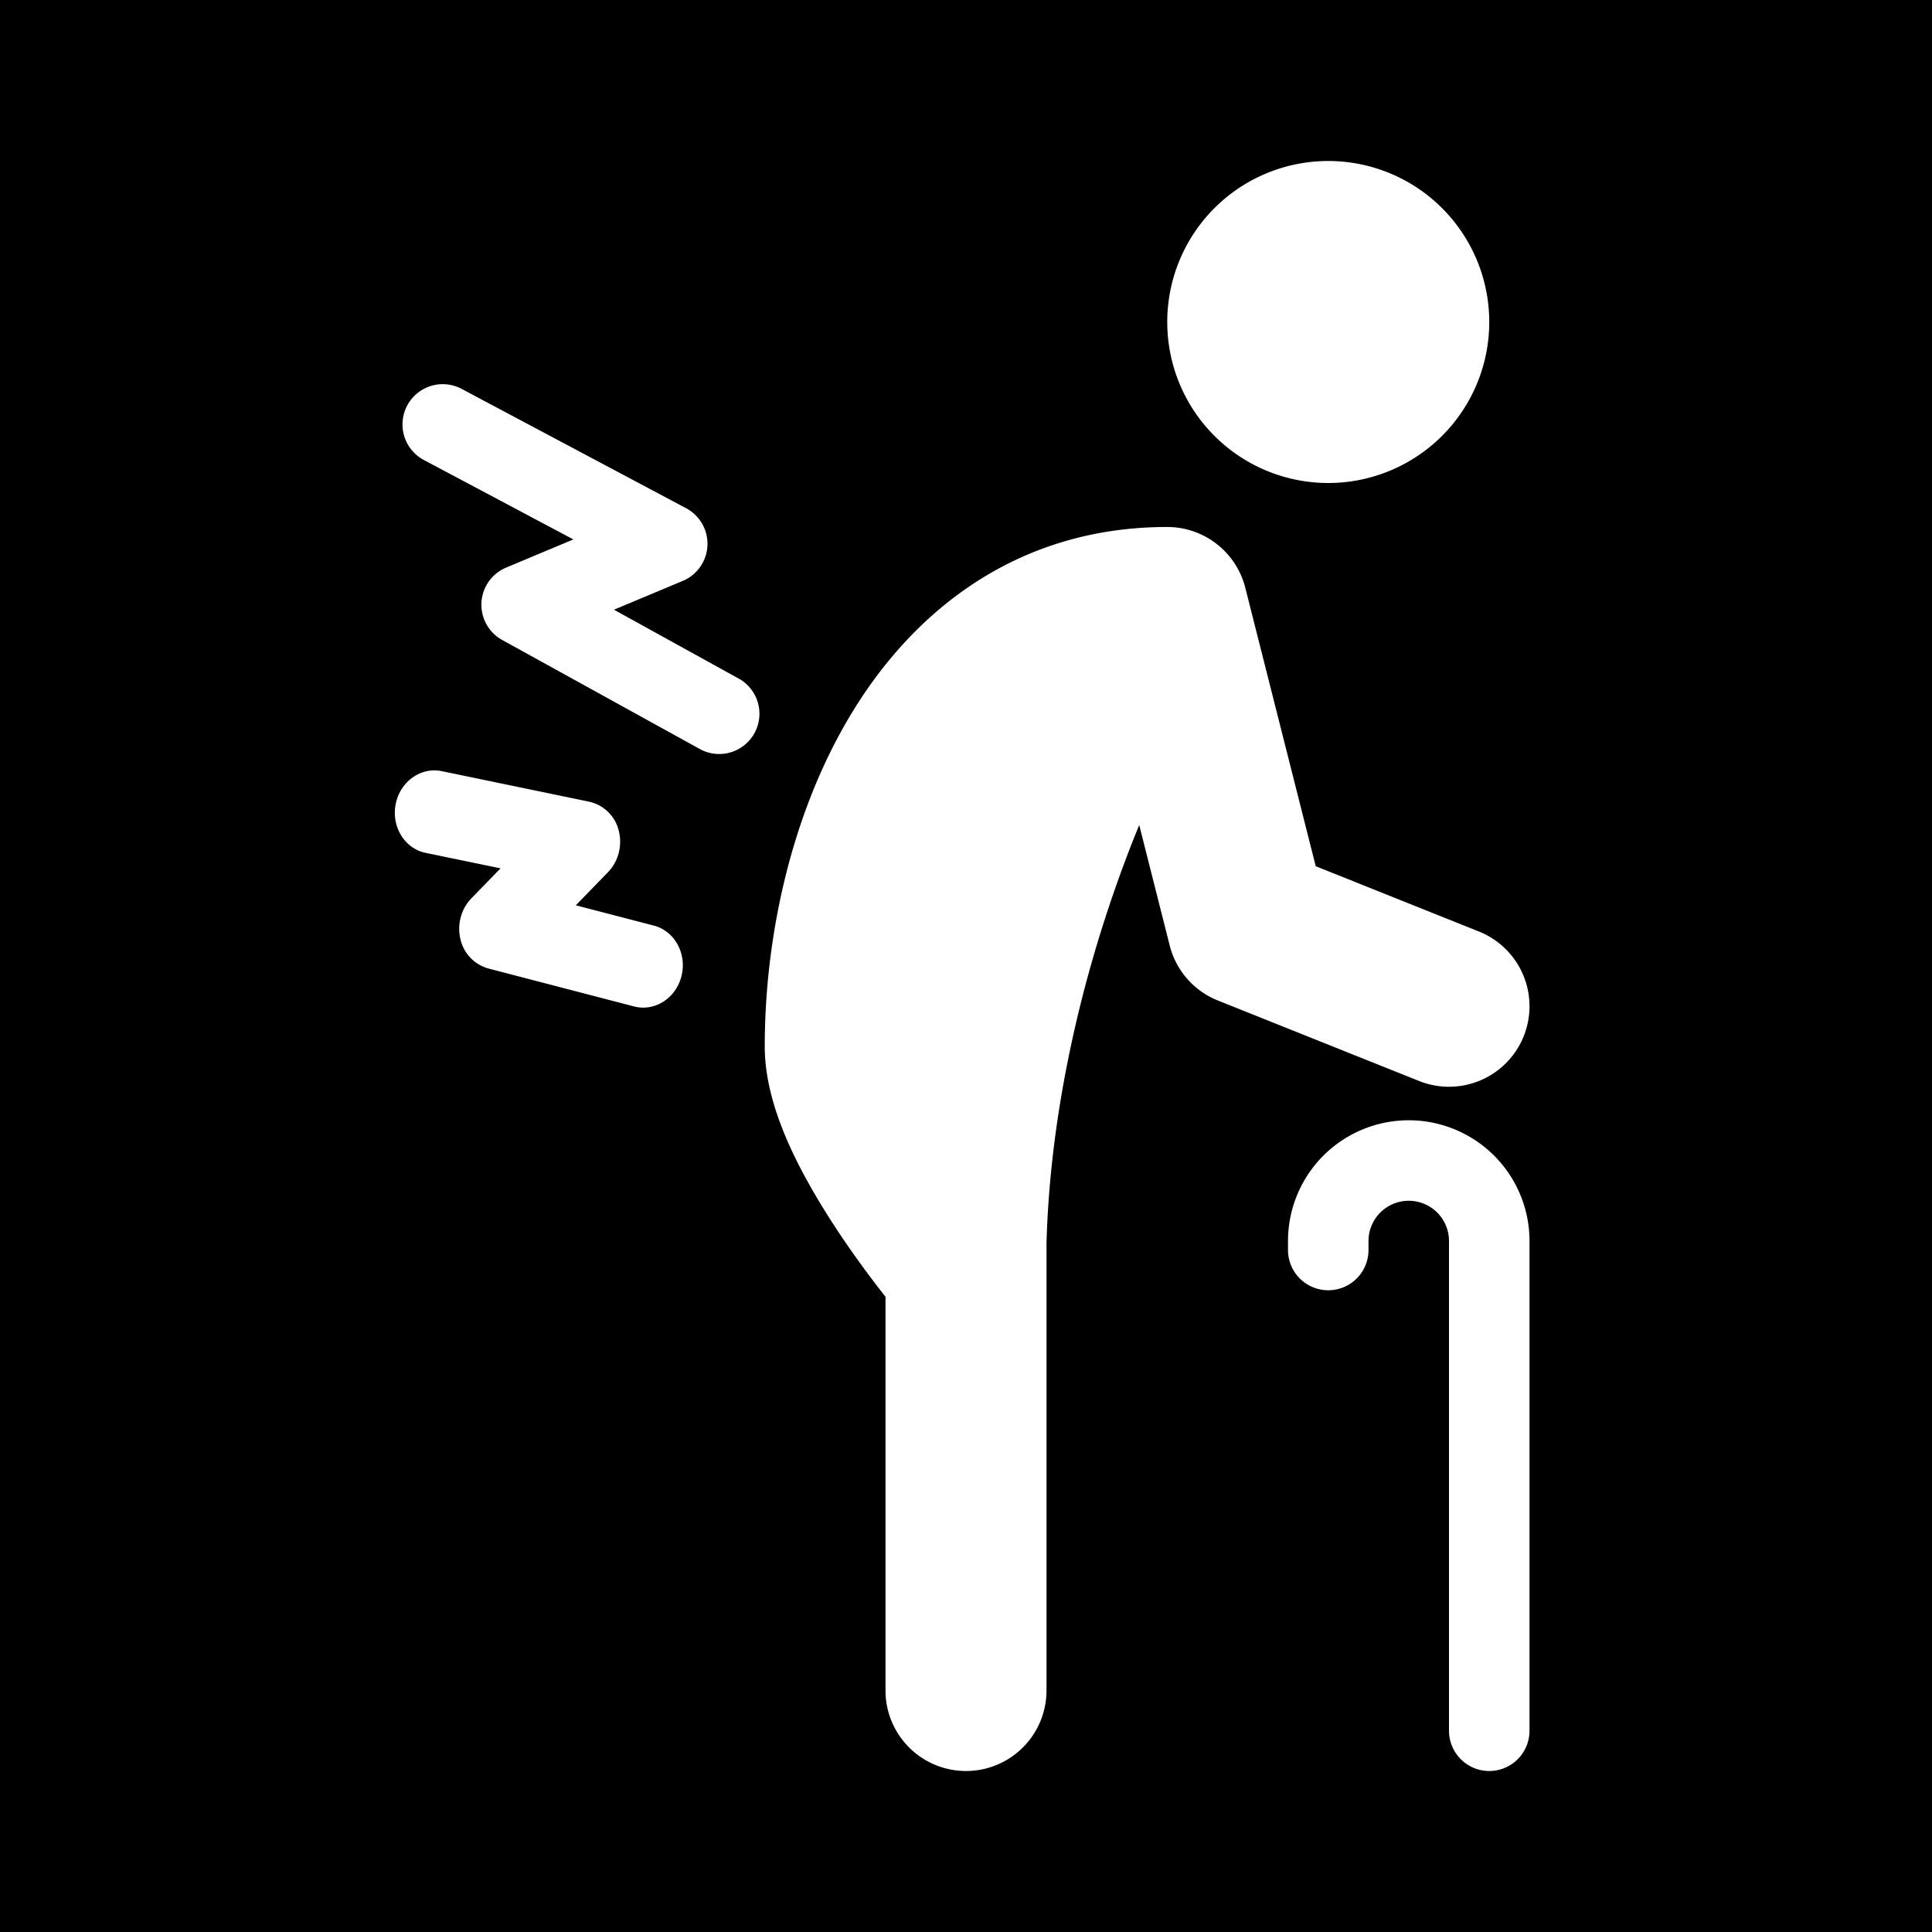 <svg xmlns="http://www.w3.org/2000/svg" width="1em" height="1em" viewBox="0 0 48 48"><g fill="none"><g clip-path="url(#IconifyId195ac99e25a590abd13586)"><path fill="currentColor" fill-rule="evenodd" d="M0 0h48v48H0zm32 30.833a3 3 0 1 1 6 0V43a1 1 0 1 1-2 0V30.833a1 1 0 1 0-2 0v.223a1 1 0 1 1-2 0zM26 31l-.001-.063c.075-3.021.745-6.062 1.639-8.668q.322-.939.666-1.77l.757 2.992a2 2 0 0 0 1.196 1.366l5 2a2 2 0 0 0 1.486-3.714l-4.054-1.622l-1.75-6.918A2 2 0 0 0 29 13.093c-3.674 0-6.253 2.026-7.821 4.593C19.649 20.191 19 23.3 19 26c0 .934.33 1.843.65 2.54c.34.737.775 1.457 1.18 2.067c.41.617.816 1.159 1.118 1.545l.052.067V42a2 2 0 1 0 4 0zM11.47 9.662a1 1 0 0 0-.94 1.766l3.715 1.974l-1.671.7a1 1 0 0 0-.097 1.798l4.937 2.724a1 1 0 0 0 .966-1.75l-3.126-1.726l1.71-.716a1 1 0 0 0 .083-1.805zM9.831 19.978c.11-.56.623-.927 1.145-.819l3.666.76a.97.97 0 0 1 .73.717c.096.368-.007.767-.269 1.036l-.797.82l1.938.504c.515.134.824.692.689 1.247s-.663.896-1.179.762l-3.625-.944a.98.98 0 0 1-.69-.73c-.087-.363.018-.75.273-1.013l.724-.744l-1.862-.385c-.521-.108-.854-.65-.743-1.21M33 12a4 4 0 1 0 0-8a4 4 0 0 0 0 8" clip-rule="evenodd"/></g><defs><clipPath id="IconifyId195ac99e25a590abd13586"><path d="M0 0h48v48H0z"/></clipPath></defs></g></svg>